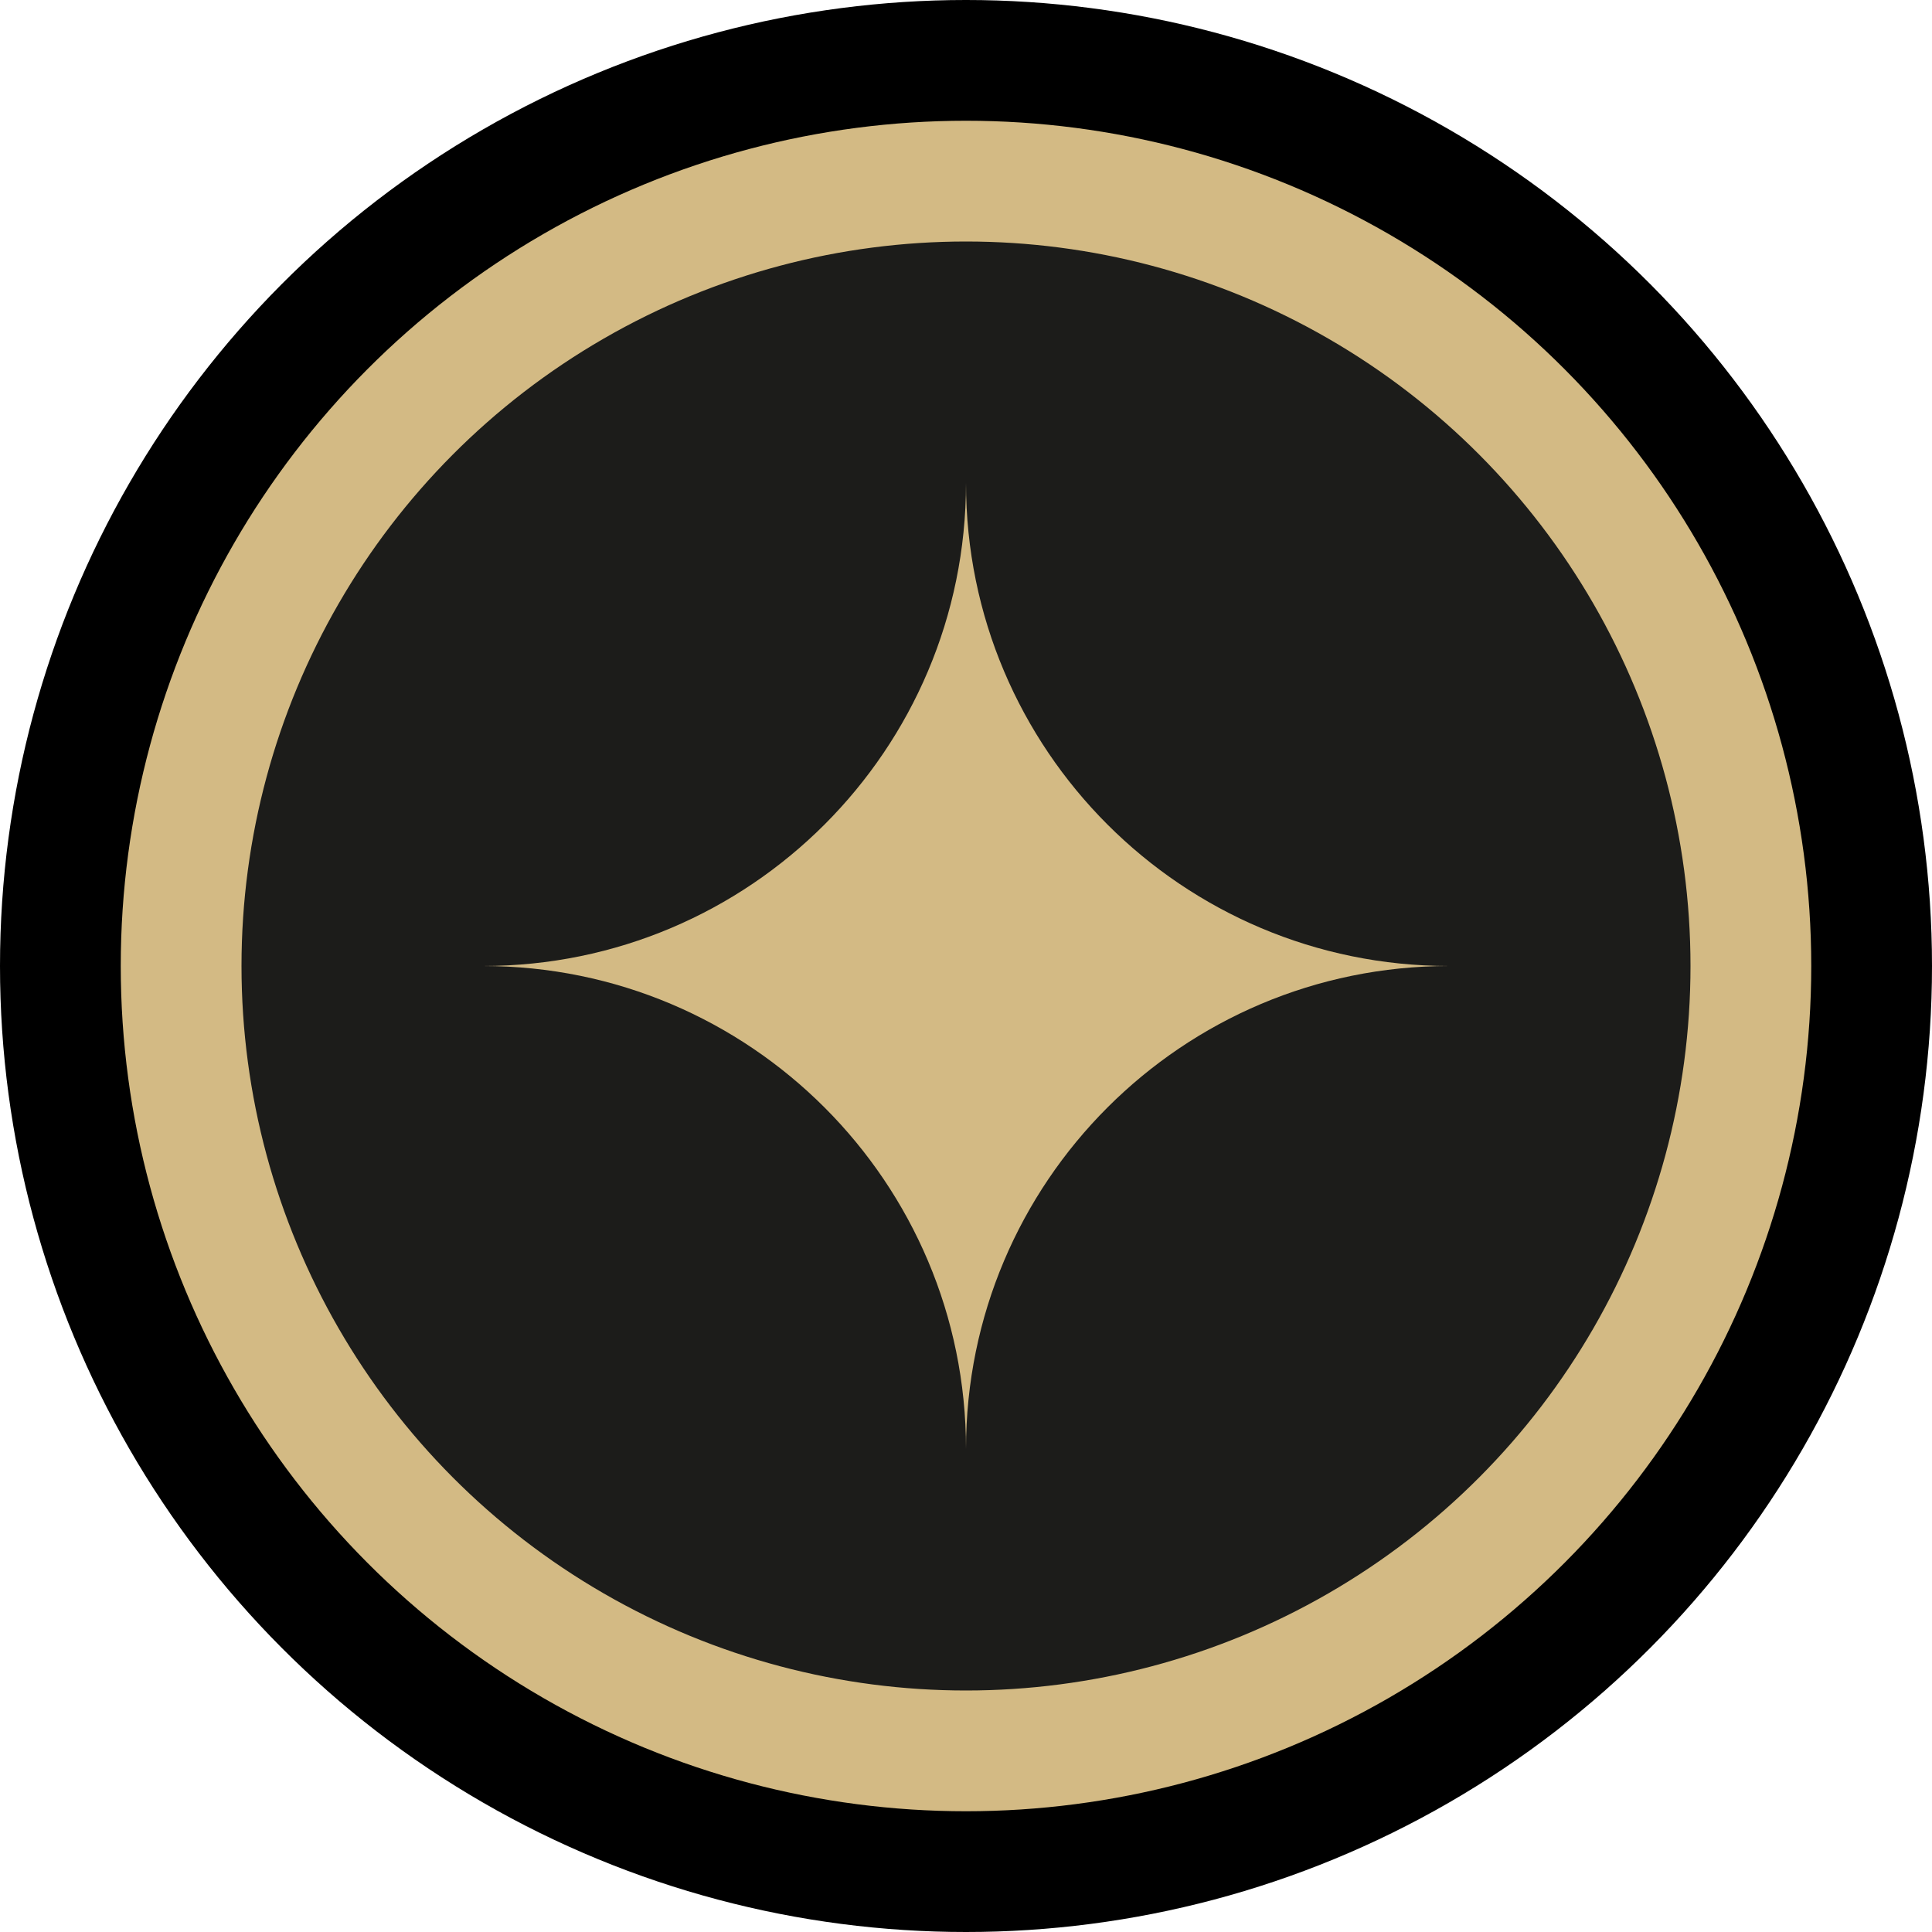 <svg width="16" height="16" viewBox="0 0 16 16" fill="none" xmlns="http://www.w3.org/2000/svg">
<circle cx="8" cy="8" r="8" fill="black"/>
<circle cx="7" cy="7" r="6.5" transform="matrix(1 0 0 -1 1 15)" fill="#1C1C1A" stroke="#D3BA84"/>
<path fill-rule="evenodd" clip-rule="evenodd" d="M12 8C9.791 8 8 9.791 8 12C8 9.791 6.209 8 4 8C6.209 8 8 6.209 8 4C8 6.209 9.791 8 12 8Z" fill="#D3BA84"/>
</svg>
